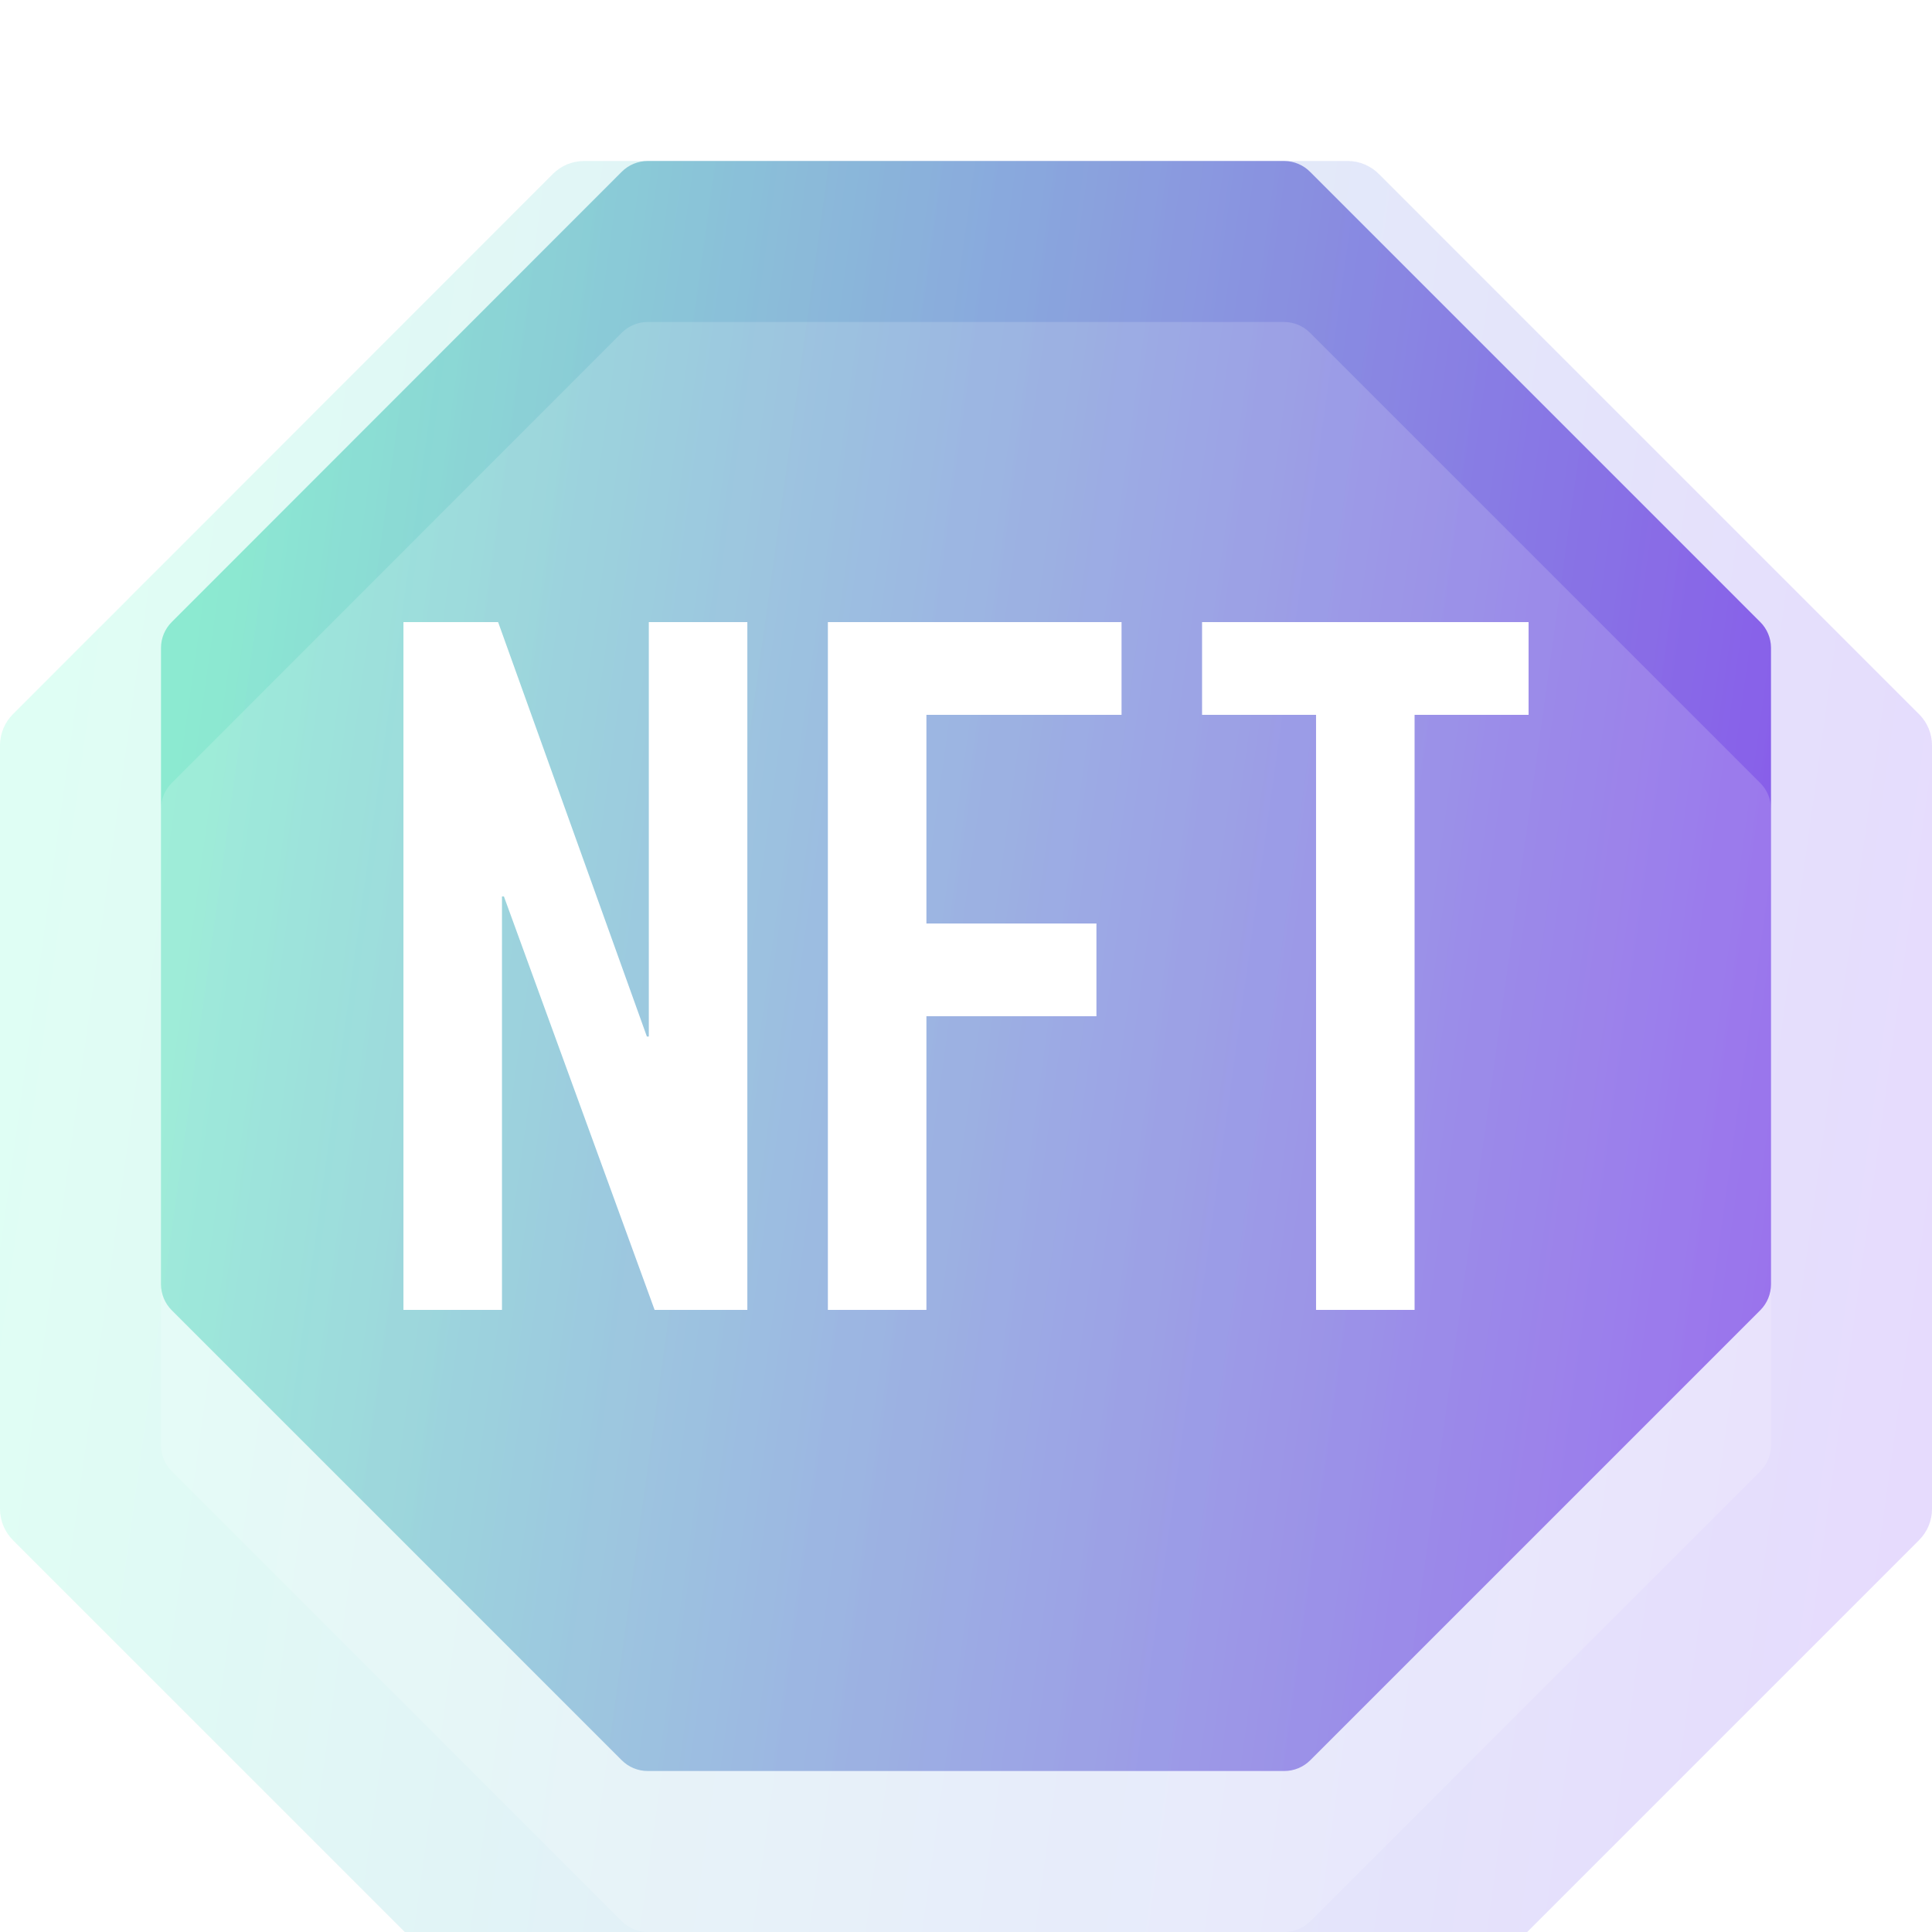 <svg width="96" height="96" viewBox="0 0 96 96" fill="none" xmlns="http://www.w3.org/2000/svg">
<g clip-path="url(#clip0_422_32)">
<path d="M87.467 30.909L65.104 8.545C64.936 8.374 64.736 8.238 64.515 8.144C64.295 8.051 64.058 8.002 63.818 8H32.182C31.7 8 31.237 8.192 30.896 8.533L8.533 30.909C8.195 31.247 8.003 31.704 8 32.182V63.818C8 64.3 8.192 64.763 8.533 65.104L30.896 87.467C31.237 87.808 31.7 88 32.182 88H63.818C64.3 88 64.763 87.808 65.104 87.467L87.467 65.104C87.808 64.763 88 64.3 88 63.818V32.182C87.996 31.704 87.805 31.247 87.467 30.909Z" fill="url(#paint0_linear_422_32)"/>
<g filter="url(#filter0_bi_422_32)">
<path d="M95.361 27.491L68.524 0.655C68.323 0.449 68.083 0.286 67.818 0.173C67.554 0.061 67.269 0.002 66.982 0H29.018C28.44 0 27.885 0.23 27.476 0.639L0.639 27.491C0.234 27.896 0.004 28.445 0 29.018V66.982C0 67.56 0.23 68.115 0.639 68.524L27.476 95.361C27.885 95.77 28.44 96 29.018 96H66.982C67.56 96 68.115 95.77 68.524 95.361L95.361 68.524C95.77 68.115 96 67.56 96 66.982V29.018C95.996 28.445 95.766 27.896 95.361 27.491Z" fill="#F1F1F1" fill-opacity="0.1"/>
<path d="M95.361 27.491L68.524 0.655C68.323 0.449 68.083 0.286 67.818 0.173C67.554 0.061 67.269 0.002 66.982 0H29.018C28.44 0 27.885 0.23 27.476 0.639L0.639 27.491C0.234 27.896 0.004 28.445 0 29.018V66.982C0 67.56 0.23 68.115 0.639 68.524L27.476 95.361C27.885 95.77 28.44 96 29.018 96H66.982C67.56 96 68.115 95.77 68.524 95.361L95.361 68.524C95.77 68.115 96 67.56 96 66.982V29.018C95.996 28.445 95.766 27.896 95.361 27.491Z" fill="url(#paint1_linear_422_32)" fill-opacity="0.2"/>
</g>
<g filter="url(#filter1_i_422_32)">
<path d="M87.467 30.909L65.104 8.545C64.936 8.374 64.736 8.238 64.515 8.144C64.295 8.051 64.058 8.002 63.818 8H32.182C31.7 8 31.237 8.192 30.896 8.533L8.533 30.909C8.195 31.247 8.003 31.704 8 32.182V63.818C8 64.3 8.192 64.763 8.533 65.104L30.896 87.467C31.237 87.808 31.7 88 32.182 88H63.818C64.3 88 64.763 87.808 65.104 87.467L87.467 65.104C87.808 64.763 88 64.3 88 63.818V32.182C87.996 31.704 87.805 31.247 87.467 30.909Z" fill="white" fill-opacity="0.16"/>
</g>
<path d="M20.047 65.088V30.912H24.751L32.143 51.504H32.239V30.912H37.135V65.088H32.527L25.039 44.544H24.943V65.088H20.047Z" fill="white"/>
<path d="M41.137 65.088V30.912H55.729V35.52H46.033V45.888H54.481V50.496H46.033V65.088H41.137Z" fill="white"/>
<path d="M65.394 65.088V35.52H59.73V30.912H75.954V35.52H70.29V65.088H65.394Z" fill="white"/>
</g>
<defs>
<filter id="filter0_bi_422_32" x="-24" y="-24" width="144" height="144" filterUnits="userSpaceOnUse" color-interpolation-filters="sRGB">
<feFlood flood-opacity="0" result="BackgroundImageFix"/>
<feGaussianBlur in="BackgroundImageFix" stdDeviation="12"/>
<feComposite in2="SourceAlpha" operator="in" result="effect1_backgroundBlur_422_32"/>
<feBlend mode="normal" in="SourceGraphic" in2="effect1_backgroundBlur_422_32" result="shape"/>
<feColorMatrix in="SourceAlpha" type="matrix" values="0 0 0 0 0 0 0 0 0 0 0 0 0 0 0 0 0 0 127 0" result="hardAlpha"/>
<feOffset dy="8"/>
<feGaussianBlur stdDeviation="6"/>
<feComposite in2="hardAlpha" operator="arithmetic" k2="-1" k3="1"/>
<feColorMatrix type="matrix" values="0 0 0 0 1 0 0 0 0 1 0 0 0 0 1 0 0 0 0.4 0"/>
<feBlend mode="normal" in2="shape" result="effect2_innerShadow_422_32"/>
</filter>
<filter id="filter1_i_422_32" x="8" y="8" width="80" height="88" filterUnits="userSpaceOnUse" color-interpolation-filters="sRGB">
<feFlood flood-opacity="0" result="BackgroundImageFix"/>
<feBlend mode="normal" in="SourceGraphic" in2="BackgroundImageFix" result="shape"/>
<feColorMatrix in="SourceAlpha" type="matrix" values="0 0 0 0 0 0 0 0 0 0 0 0 0 0 0 0 0 0 127 0" result="hardAlpha"/>
<feOffset dy="8"/>
<feGaussianBlur stdDeviation="4"/>
<feComposite in2="hardAlpha" operator="arithmetic" k2="-1" k3="1"/>
<feColorMatrix type="matrix" values="0 0 0 0 1 0 0 0 0 1 0 0 0 0 1 0 0 0 0.4 0"/>
<feBlend mode="normal" in2="shape" result="effect1_innerShadow_422_32"/>
</filter>
<linearGradient id="paint0_linear_422_32" x1="11.333" y1="24" x2="98.54" y2="36.112" gradientUnits="userSpaceOnUse">
<stop stop-color="#8AE6CF"/>
<stop offset="1" stop-color="#7C3AE7"/>
</linearGradient>
<linearGradient id="paint1_linear_422_32" x1="4" y1="19.2" x2="108.648" y2="33.734" gradientUnits="userSpaceOnUse">
<stop stop-color="#66FECB"/>
<stop offset="1" stop-color="#8940FF"/>
</linearGradient>
<clipPath id="clip0_422_32">
<rect width="96" height="96" fill="white"/>
</clipPath>
</defs>
</svg>
